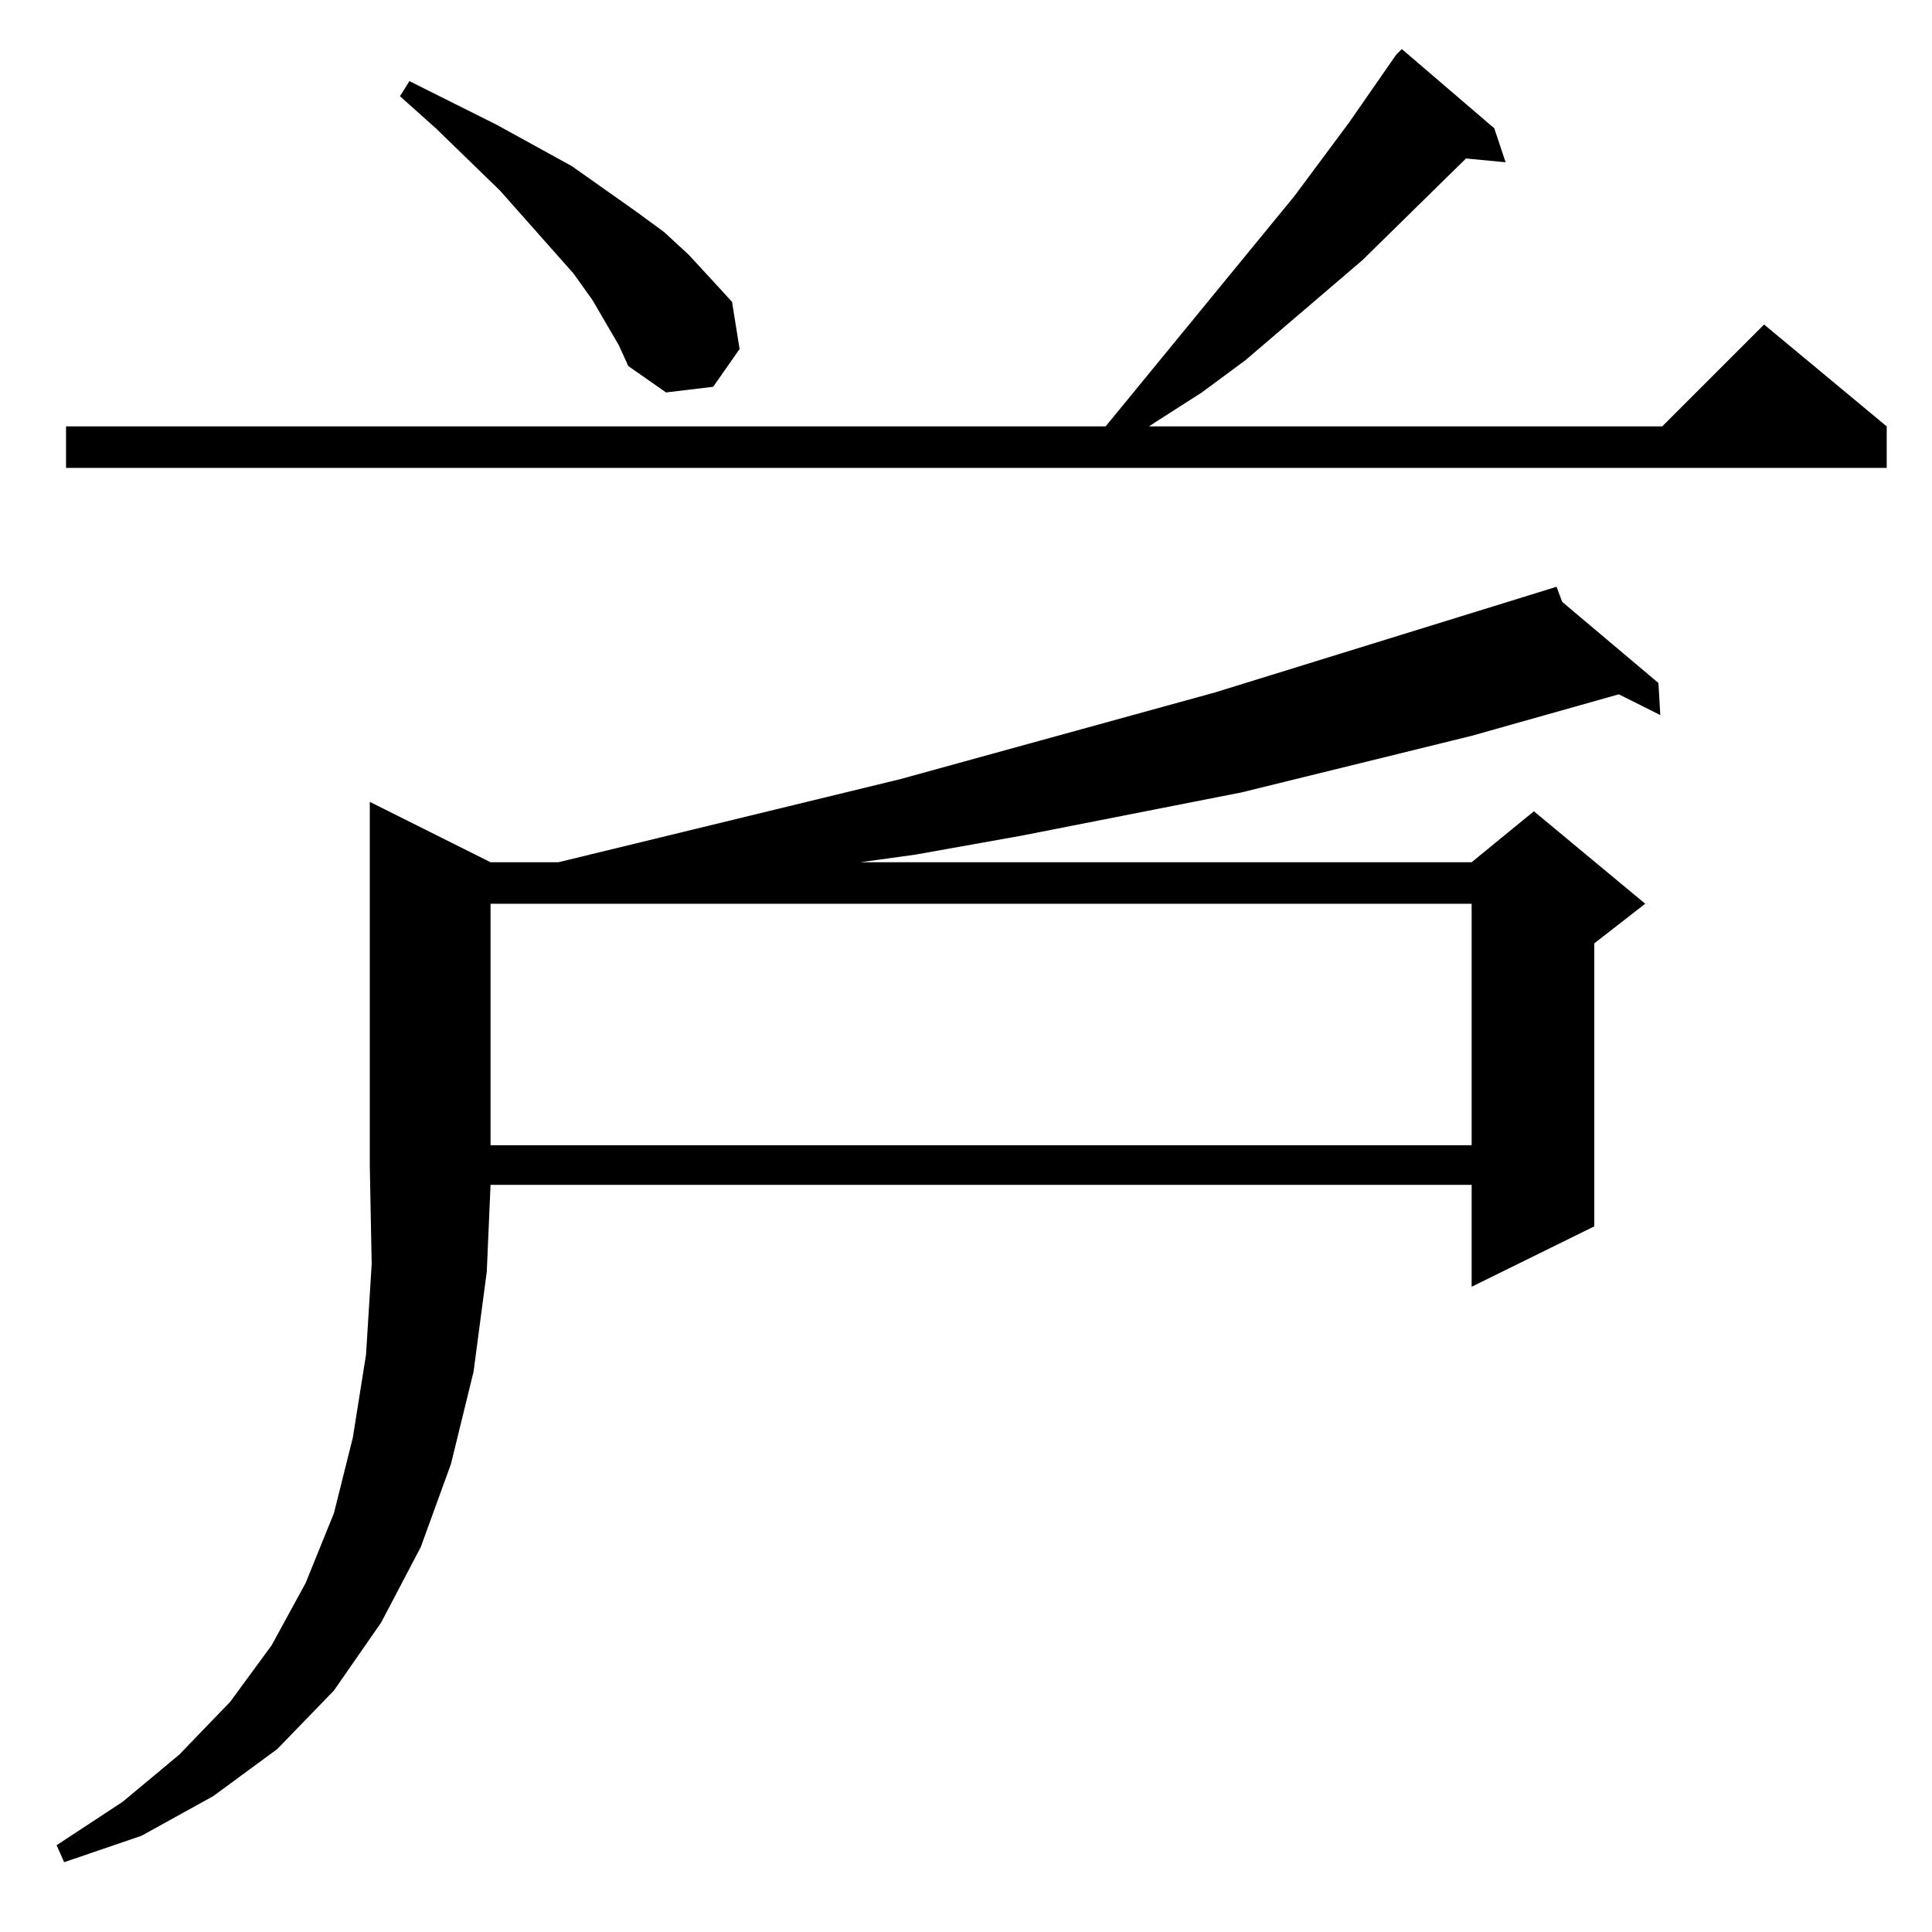 <?xml version="1.0" standalone="no"?>
<!DOCTYPE svg PUBLIC "-//W3C//DTD SVG 1.1//EN" "http://www.w3.org/Graphics/SVG/1.1/DTD/svg11.dtd" >
<svg xmlns="http://www.w3.org/2000/svg" xmlns:xlink="http://www.w3.org/1999/xlink" version="1.1" viewBox="0 -144 1024 1024">
  <g transform="matrix(1 0 0 -1 0 880)">
   <path fill="currentColor"
d="M260 567h36l181 44l167 46l181 56l3 -8l51 -43l1 -17l-22 11l-78 -22l-122 -30l-117 -23l-56 -10l-29 -4h324l33 27l59 -49l-27 -21v-150l-65 -32v54h-520l-2 -46l-7 -53l-12 -49l-16 -44l-21 -40l-25 -36l-30 -31l-34 -25l-38 -21l-41 -14l-4 9l35 23l30 25l27 28l22 30
l18 33l15 37l10 40l7 44l3 48l-1 52v193zM260 545v-128h520v128h-520zM792 956l6 -18l-21 2l-55 -54l-62 -53l-23 -17l-25 -16l-3 -2h272l54 54l65 -54v-22h-965v22h551l100 122l29 39l25 36l3 3zM328 841l-14 24l-10 14l-39 44l-34 33l-19 17l5 8l24 -12l22 -11l40 -22
l34 -24l15 -11l13 -12l12 -13l11 -12l4 -25l-14 -20l-25 -3l-20 14z" />
  </g>

</svg>
